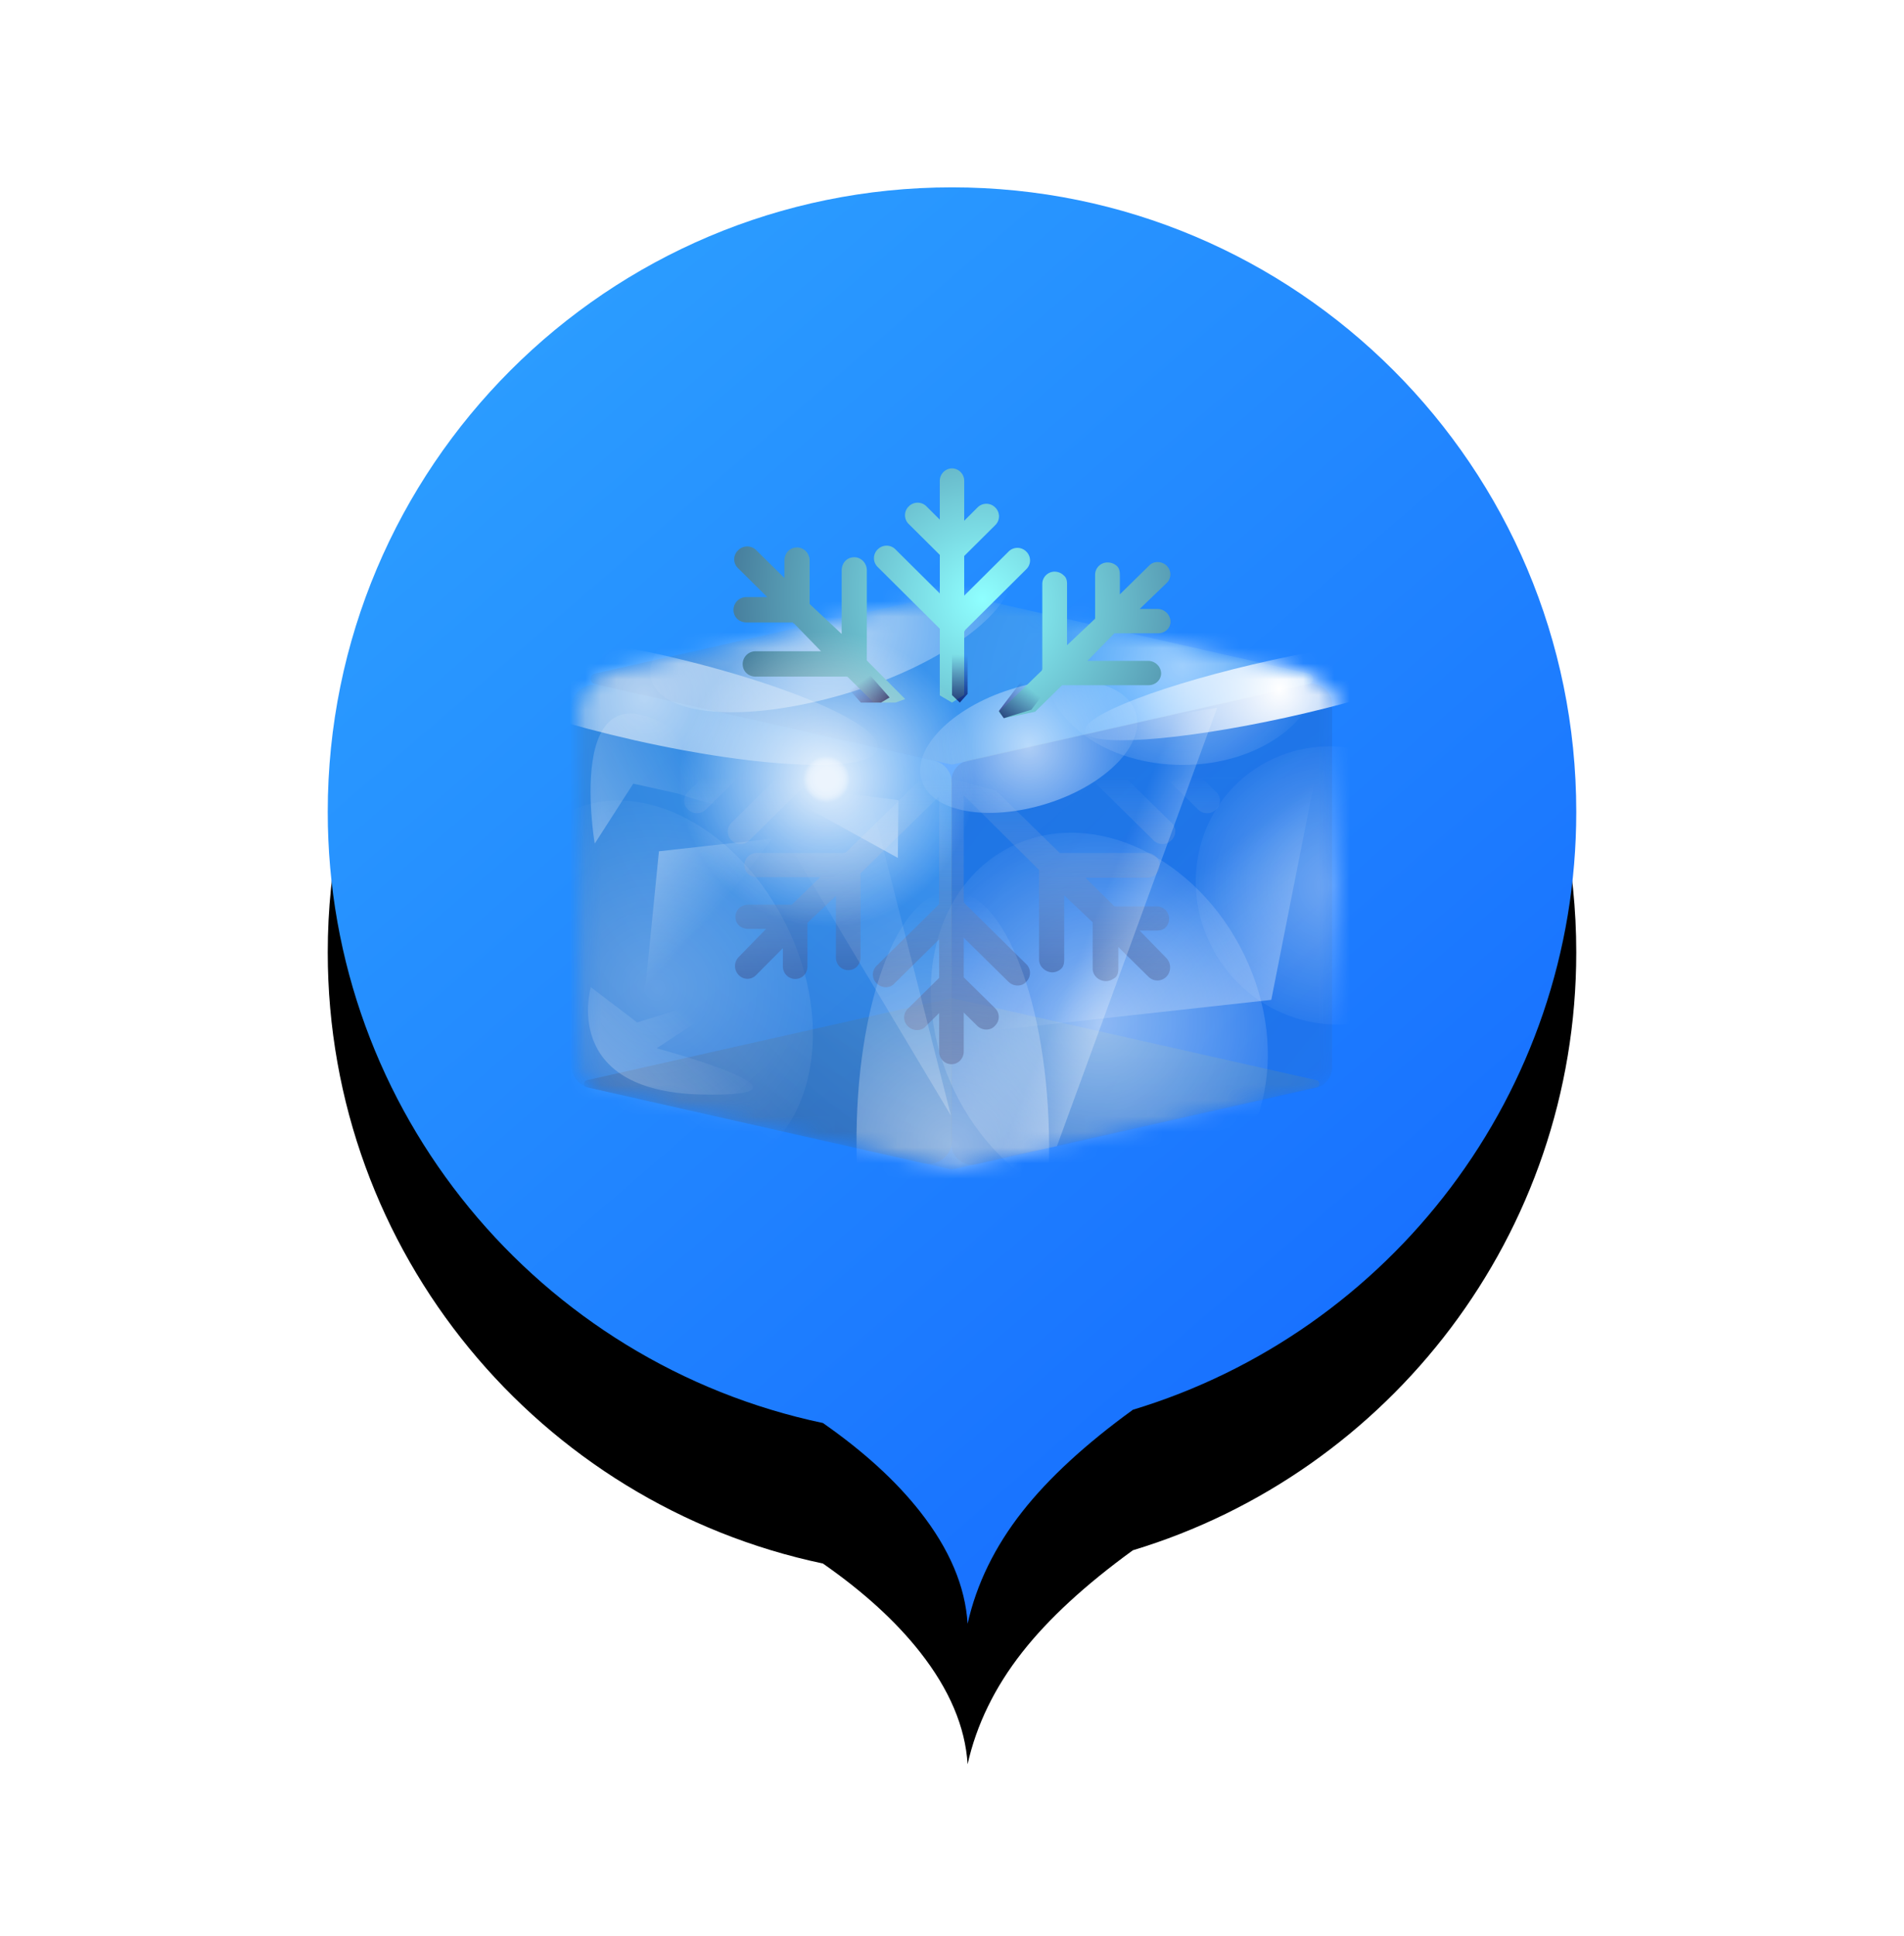 <svg xmlns="http://www.w3.org/2000/svg" xmlns:xlink="http://www.w3.org/1999/xlink" width="122" height="124" viewBox="0 0 122 124">
    <defs>
        <linearGradient id="c" x1="12.193%" x2="87.807%" y1="0%" y2="100%">
            <stop offset="0%" stop-color="#2DA1FF"/>
            <stop offset="100%" stop-color="#1468FF"/>
        </linearGradient>
        <path id="b" d="M31.727 79.143C13.605 75.333 0 59.255 0 40 0 17.909 17.909 0 40 0s40 17.909 40 40c0 18.061-11.97 33.327-28.41 38.295-3.04 2.206-5.403 4.382-7.09 6.53C42.738 87.068 41.57 89.46 41 92c-.149-2.392-1.163-4.783-3.042-7.175-1.55-1.974-3.627-3.867-6.23-5.682z"/>
        <filter id="a" width="193.8%" height="173%" x="-46.9%" y="-31%" filterUnits="objectBoundingBox">
            <feMorphology in="SourceAlpha" radius="4.5" result="shadowSpreadOuter1"/>
            <feOffset dy="9" in="shadowSpreadOuter1" result="shadowOffsetOuter1"/>
            <feGaussianBlur in="shadowOffsetOuter1" result="shadowBlurOuter1" stdDeviation="15.5"/>
            <feColorMatrix in="shadowBlurOuter1" values="0 0 0 0 0.078 0 0 0 0 0.408 0 0 0 0 1 0 0 0 0.607 0"/>
        </filter>
        <path id="d" d="M47.104 5.85l.108-.036c.357-.07.357-.599 0-.67L24.392 0h-.142L1.466 5.145c-.357.07-.357.599 0 .67l.43.07C.966 5.673.179 6.378.179 7.33v22.904c0 .6.25 1.128.787 1.375.035.035 0 .035.035.07l.108.035 11.946 2.678 11.195 2.502h.107l11.302-2.537 12.053-2.713h.072c.572-.176 1.001-.67 1.001-1.269V7.118c.036-.846-.822-1.48-1.68-1.268z"/>
        <radialGradient id="f" cx="129.991%" cy="-11.959%" r="320.552%" fx="129.991%" fy="-11.959%" gradientTransform="matrix(1 0 0 .795 0 -.025)">
            <stop offset="0%" stop-color="#75CEFC"/>
            <stop offset="100%" stop-color="#00003D"/>
        </radialGradient>
        <path id="g" d="M47.104 5.85l.108-.036c.357-.07.357-.599 0-.67L24.392 0h-.142L1.466 5.145c-.357.07-.357.599 0 .67l.43.07C.966 5.673.179 6.378.179 7.33v22.904c0 .6.25 1.128.787 1.375.035.035 0 .035.035.07l.108.035 11.946 2.678 11.195 2.502h.107l11.302-2.537 12.053-2.713h.072c.572-.176 1.001-.67 1.001-1.269V7.118c.036-.846-.822-1.48-1.68-1.268z"/>
        <radialGradient id="h" cx="248.548%" cy="176.025%" r="361.83%" fx="248.548%" fy="176.025%" gradientTransform="matrix(1 0 0 .791 0 .367)">
            <stop offset="0%" stop-color="#75CEFC"/>
            <stop offset="100%" stop-color="#00003D"/>
        </radialGradient>
        <path id="j" d="M47.104 5.85l.108-.036c.357-.07.357-.599 0-.67L24.392 0h-.142L1.466 5.145c-.357.07-.357.599 0 .67l.43.07C.966 5.673.179 6.378.179 7.33v22.904c0 .6.25 1.128.787 1.375.035.035 0 .035.035.07l.108.035 11.946 2.678 11.195 2.502h.107l11.302-2.537 12.053-2.713h.072c.572-.176 1.001-.67 1.001-1.269V7.118c.036-.846-.822-1.48-1.68-1.268z"/>
        <radialGradient id="l" cx="78.359%" cy="59.313%" r="621.699%" fx="78.359%" fy="59.313%" gradientTransform="matrix(.237 0 0 1 .598 0)">
            <stop offset="0%" stop-color="#75CEFC"/>
            <stop offset="100%" stop-color="#00003D"/>
        </radialGradient>
        <path id="m" d="M47.104 5.85l.108-.036c.357-.07.357-.599 0-.67L24.392 0h-.142L1.466 5.145c-.357.07-.357.599 0 .67l.43.07C.966 5.673.179 6.378.179 7.33v22.904c0 .6.25 1.128.787 1.375.035.035 0 .035.035.07l.108.035 11.946 2.678 11.195 2.502h.107l11.302-2.537 12.053-2.713h.072c.572-.176 1.001-.67 1.001-1.269V7.118c.036-.846-.822-1.48-1.68-1.268z"/>
        <radialGradient id="o" cx="78.346%" cy="-177.08%" r="646.61%" fx="78.346%" fy="-177.08%" gradientTransform="matrix(.233 0 0 1 .601 0)">
            <stop offset="0%" stop-color="#75CEFC"/>
            <stop offset="100%" stop-color="#00003D"/>
        </radialGradient>
        <path id="p" d="M47.104 5.85l.108-.036c.357-.07.357-.599 0-.67L24.392 0h-.142L1.466 5.145c-.357.07-.357.599 0 .67l.43.07C.966 5.673.179 6.378.179 7.33v22.904c0 .6.25 1.128.787 1.375.035.035 0 .035.035.07l.108.035 11.946 2.678 11.195 2.502h.107l11.302-2.537 12.053-2.713h.072c.572-.176 1.001-.67 1.001-1.269V7.118c.036-.846-.822-1.48-1.68-1.268z"/>
        <radialGradient id="q" cx="49.972%" cy="50.169%" r="105.735%" fx="49.972%" fy="50.169%" gradientTransform="matrix(.469 -.305 .15 .952 .19 .177)">
            <stop offset="0%" stop-color="#FFF"/>
            <stop offset="100%" stop-color="#FFF" stop-opacity="0"/>
        </radialGradient>
        <path id="s" d="M47.104 5.85l.108-.036c.357-.07.357-.599 0-.67L24.392 0h-.142L1.466 5.145c-.357.07-.357.599 0 .67l.43.07C.966 5.673.179 6.378.179 7.33v22.904c0 .6.25 1.128.787 1.375.035.035 0 .035.035.07l.108.035 11.946 2.678 11.195 2.502h.107l11.302-2.537 12.053-2.713h.072c.572-.176 1.001-.67 1.001-1.269V7.118c.036-.846-.822-1.48-1.68-1.268z"/>
        <radialGradient id="t" cx="49.991%" cy="50.068%" r="175.867%" fx="49.991%" fy="50.068%" gradientTransform="scale(.291 1) rotate(12.644 1.11 6.002)">
            <stop offset="0%" stop-color="#FFF"/>
            <stop offset="100%" stop-color="#FFF" stop-opacity="0"/>
        </radialGradient>
        <path id="v" d="M47.104 5.85l.108-.036c.357-.07.357-.599 0-.67L24.392 0h-.142L1.466 5.145c-.357.07-.357.599 0 .67l.43.07C.966 5.673.179 6.378.179 7.33v22.904c0 .6.25 1.128.787 1.375.035.035 0 .035.035.07l.108.035 11.946 2.678 11.195 2.502h.107l11.302-2.537 12.053-2.713h.072c.572-.176 1.001-.67 1.001-1.269V7.118c.036-.846-.822-1.48-1.68-1.268z"/>
        <radialGradient id="w" cx="49.909%" cy="50.133%" r="69.216%" fx="49.909%" fy="50.133%" gradientTransform="matrix(.722 0 0 1 .139 0)">
            <stop offset="0%" stop-color="#FFF"/>
            <stop offset="100%" stop-color="#FFF" stop-opacity="0"/>
        </radialGradient>
        <path id="y" d="M47.104 5.85l.108-.036c.357-.07.357-.599 0-.67L24.392 0h-.142L1.466 5.145c-.357.07-.357.599 0 .67l.43.07C.966 5.673.179 6.378.179 7.33v22.904c0 .6.25 1.128.787 1.375.035.035 0 .035.035.07l.108.035 11.946 2.678 11.195 2.502h.107l11.302-2.537 12.053-2.713h.072c.572-.176 1.001-.67 1.001-1.269V7.118c.036-.846-.822-1.48-1.68-1.268z"/>
        <radialGradient id="z" cx="49.927%" cy="50.032%" r="84.478%" fx="49.927%" fy="50.032%" gradientTransform="matrix(.583 -.305 .187 .952 .115 .176)">
            <stop offset="0%" stop-color="#FFF"/>
            <stop offset="100%" stop-color="#FFF" stop-opacity="0"/>
        </radialGradient>
        <path id="B" d="M47.104 5.85l.108-.036c.357-.07.357-.599 0-.67L24.392 0h-.142L1.466 5.145c-.357.07-.357.599 0 .67l.43.07C.966 5.673.179 6.378.179 7.33v22.904c0 .6.25 1.128.787 1.375.035.035 0 .035.035.07l.108.035 11.946 2.678 11.195 2.502h.107l11.302-2.537 12.053-2.713h.072c.572-.176 1.001-.67 1.001-1.269V7.118c.036-.846-.822-1.48-1.68-1.268z"/>
        <radialGradient id="C" cx="50.008%" cy="50.158%" r="193.398%" fx="50.008%" fy="50.158%" gradientTransform="matrix(.259 -.214 .057 .977 .342 .119)">
            <stop offset="0%" stop-color="#FFF"/>
            <stop offset="100%" stop-color="#FFF" stop-opacity="0"/>
        </radialGradient>
        <path id="E" d="M47.104 5.85l.108-.036c.357-.07.357-.599 0-.67L24.392 0h-.142L1.466 5.145c-.357.07-.357.599 0 .67l.43.07C.966 5.673.179 6.378.179 7.33v22.904c0 .6.25 1.128.787 1.375.035.035 0 .035.035.07l.108.035 11.946 2.678 11.195 2.502h.107l11.302-2.537 12.053-2.713h.072c.572-.176 1.001-.67 1.001-1.269V7.118c.036-.846-.822-1.48-1.68-1.268z"/>
        <radialGradient id="F" cx="49.955%" cy="50.038%" r="63.072%" fx="49.955%" fy="50.038%" gradientTransform="scale(-1 -.833) rotate(64.304 .876 -.845)">
            <stop offset="0%" stop-color="#FFF"/>
            <stop offset="100%" stop-color="#FFF" stop-opacity="0"/>
        </radialGradient>
        <path id="H" d="M47.104 5.85l.108-.036c.357-.07.357-.599 0-.67L24.392 0h-.142L1.466 5.145c-.357.07-.357.599 0 .67l.43.07C.966 5.673.179 6.378.179 7.33v22.904c0 .6.25 1.128.787 1.375.035.035 0 .035.035.07l.108.035 11.946 2.678 11.195 2.502h.107l11.302-2.537 12.053-2.713h.072c.572-.176 1.001-.67 1.001-1.269V7.118c.036-.846-.822-1.48-1.68-1.268z"/>
        <radialGradient id="I" cx="49.986%" cy="50.009%" r="58.444%" fx="49.986%" fy="50.009%" gradientTransform="scale(-1 -.886) rotate(64.304 .847 -.827)">
            <stop offset="0%" stop-color="#FFF"/>
            <stop offset="100%" stop-color="#FFF" stop-opacity="0"/>
        </radialGradient>
        <path id="K" d="M47.104 5.85l.108-.036c.357-.07.357-.599 0-.67L24.392 0h-.142L1.466 5.145c-.357.07-.357.599 0 .67l.43.07C.966 5.673.179 6.378.179 7.33v22.904c0 .6.25 1.128.787 1.375.035.035 0 .035.035.07l.108.035 11.946 2.678 11.195 2.502h.107l11.302-2.537 12.053-2.713h.072c.572-.176 1.001-.67 1.001-1.269V7.118c.036-.846-.822-1.48-1.68-1.268z"/>
        <radialGradient id="L" cx="49.902%" cy="49.991%" r="50.879%" fx="49.902%" fy="49.991%" gradientTransform="scale(-1 -.99) rotate(64.303 .8 -.796)">
            <stop offset="0%" stop-color="#FFF"/>
            <stop offset="100%" stop-color="#FFF" stop-opacity="0"/>
        </radialGradient>
        <path id="N" d="M47.104 5.85l.108-.036c.357-.07.357-.599 0-.67L24.392 0h-.142L1.466 5.145c-.357.07-.357.599 0 .67l.43.07C.966 5.673.179 6.378.179 7.33v22.904c0 .6.25 1.128.787 1.375.035.035 0 .035.035.07l.108.035 11.946 2.678 11.195 2.502h.107l11.302-2.537 12.053-2.713h.072c.572-.176 1.001-.67 1.001-1.269V7.118c.036-.846-.822-1.48-1.68-1.268z"/>
        <linearGradient id="P" x1="50.087%" x2="50.087%" y1="33.68%" y2="383.08%">
            <stop offset="0%" stop-color="#FFF" stop-opacity="0"/>
            <stop offset="2.987%" stop-color="#EDF0F6" stop-opacity=".03"/>
            <stop offset="11.56%" stop-color="#C0CADF" stop-opacity=".116"/>
            <stop offset="20.73%" stop-color="#98A8CA" stop-opacity=".207"/>
            <stop offset="30.36%" stop-color="#768CB9" stop-opacity=".304"/>
            <stop offset="40.59%" stop-color="#5B74AB" stop-opacity=".406"/>
            <stop offset="51.62%" stop-color="#4662A0" stop-opacity=".516"/>
            <stop offset="63.84%" stop-color="#375698" stop-opacity=".638"/>
            <stop offset="78.21%" stop-color="#2E4E93" stop-opacity=".782"/>
            <stop offset="100%" stop-color="#2B4C92"/>
        </linearGradient>
        <linearGradient id="Q" x1="49.841%" x2="49.841%" y1="39.026%" y2="633.789%">
            <stop offset="0%" stop-color="#FFF" stop-opacity="0"/>
            <stop offset="2.987%" stop-color="#EDF0F6" stop-opacity=".03"/>
            <stop offset="11.56%" stop-color="#C0CADF" stop-opacity=".116"/>
            <stop offset="20.73%" stop-color="#98A8CA" stop-opacity=".207"/>
            <stop offset="30.36%" stop-color="#768CB9" stop-opacity=".304"/>
            <stop offset="40.59%" stop-color="#5B74AB" stop-opacity=".406"/>
            <stop offset="51.62%" stop-color="#4662A0" stop-opacity=".516"/>
            <stop offset="63.84%" stop-color="#375698" stop-opacity=".638"/>
            <stop offset="78.21%" stop-color="#2E4E93" stop-opacity=".782"/>
            <stop offset="100%" stop-color="#2B4C92"/>
        </linearGradient>
        <linearGradient id="R" x1="49.912%" x2="49.912%" y1="-.685%" y2="123.225%">
            <stop offset="0%" stop-color="#FFF" stop-opacity="0"/>
            <stop offset="2.987%" stop-color="#EDF0F6" stop-opacity=".03"/>
            <stop offset="11.56%" stop-color="#C0CADF" stop-opacity=".116"/>
            <stop offset="20.73%" stop-color="#98A8CA" stop-opacity=".207"/>
            <stop offset="30.36%" stop-color="#768CB9" stop-opacity=".304"/>
            <stop offset="40.59%" stop-color="#5B74AB" stop-opacity=".406"/>
            <stop offset="51.62%" stop-color="#4662A0" stop-opacity=".516"/>
            <stop offset="63.84%" stop-color="#375698" stop-opacity=".638"/>
            <stop offset="78.21%" stop-color="#2E4E93" stop-opacity=".782"/>
            <stop offset="100%" stop-color="#2B4C92"/>
        </linearGradient>
        <linearGradient id="S" x1="50.569%" x2="50.569%" y1="26.445%" y2="413.975%">
            <stop offset="0%" stop-color="#FFF" stop-opacity="0"/>
            <stop offset="2.987%" stop-color="#EDF0F6" stop-opacity=".03"/>
            <stop offset="11.56%" stop-color="#C0CADF" stop-opacity=".116"/>
            <stop offset="20.73%" stop-color="#98A8CA" stop-opacity=".207"/>
            <stop offset="30.36%" stop-color="#768CB9" stop-opacity=".304"/>
            <stop offset="40.59%" stop-color="#5B74AB" stop-opacity=".406"/>
            <stop offset="51.62%" stop-color="#4662A0" stop-opacity=".516"/>
            <stop offset="63.84%" stop-color="#375698" stop-opacity=".638"/>
            <stop offset="78.21%" stop-color="#2E4E93" stop-opacity=".782"/>
            <stop offset="100%" stop-color="#2B4C92"/>
        </linearGradient>
        <path id="T" d="M47.104 5.85l.108-.036c.357-.07.357-.599 0-.67L24.392 0h-.142L1.466 5.145c-.357.07-.357.599 0 .67l.43.07C.966 5.673.179 6.378.179 7.33v22.904c0 .6.25 1.128.787 1.375.035.035 0 .035.035.07l.108.035 11.946 2.678 11.195 2.502h.107l11.302-2.537 12.053-2.713h.072c.572-.176 1.001-.67 1.001-1.269V7.118c.036-.846-.822-1.48-1.68-1.268z"/>
        <linearGradient id="U" x1="45.236%" x2="-9.241%" y1="46.747%" y2="72.988%">
            <stop offset="0%" stop-color="#FFF" stop-opacity="0"/>
            <stop offset="100%" stop-color="#FFF"/>
        </linearGradient>
        <path id="W" d="M47.104 5.85l.108-.036c.357-.07.357-.599 0-.67L24.392 0h-.142L1.466 5.145c-.357.07-.357.599 0 .67l.43.07C.966 5.673.179 6.378.179 7.33v22.904c0 .6.25 1.128.787 1.375.035.035 0 .035.035.07l.108.035 11.946 2.678 11.195 2.502h.107l11.302-2.537 12.053-2.713h.072c.572-.176 1.001-.67 1.001-1.269V7.118c.036-.846-.822-1.48-1.68-1.268z"/>
        <linearGradient id="X" x1="55.151%" x2="-11.478%" y1="46.91%" y2="75.561%">
            <stop offset="0%" stop-color="#FFF" stop-opacity="0"/>
            <stop offset="100%" stop-color="#FFF"/>
        </linearGradient>
        <path id="Z" d="M47.104 5.85l.108-.036c.357-.07.357-.599 0-.67L24.392 0h-.142L1.466 5.145c-.357.07-.357.599 0 .67l.43.07C.966 5.673.179 6.378.179 7.33v22.904c0 .6.25 1.128.787 1.375.035.035 0 .035.035.07l.108.035 11.946 2.678 11.195 2.502h.107l11.302-2.537 12.053-2.713h.072c.572-.176 1.001-.67 1.001-1.269V7.118c.036-.846-.822-1.48-1.68-1.268z"/>
        <linearGradient id="aa" x1="51.138%" x2="89.892%" y1="51.018%" y2="89.412%">
            <stop offset="0%" stop-color="#FFF" stop-opacity="0"/>
            <stop offset="100%" stop-color="#FFF"/>
        </linearGradient>
        <path id="ac" d="M47.104 5.85l.108-.036c.357-.07.357-.599 0-.67L24.392 0h-.142L1.466 5.145c-.357.07-.357.599 0 .67l.43.07C.966 5.673.179 6.378.179 7.33v22.904c0 .6.25 1.128.787 1.375.035.035 0 .035.035.07l.108.035 11.946 2.678 11.195 2.502h.107l11.302-2.537 12.053-2.713h.072c.572-.176 1.001-.67 1.001-1.269V7.118c.036-.846-.822-1.48-1.68-1.268z"/>
        <linearGradient id="ad" x1="41.966%" x2="90.479%" y1="28.25%" y2="91.493%">
            <stop offset="0%" stop-color="#FFF" stop-opacity="0"/>
            <stop offset="100%" stop-color="#FFF"/>
        </linearGradient>
        <path id="af" d="M47.104 5.85l.108-.036c.357-.07.357-.599 0-.67L24.392 0h-.142L1.466 5.145c-.357.07-.357.599 0 .67l.43.07C.966 5.673.179 6.378.179 7.33v22.904c0 .6.25 1.128.787 1.375.035.035 0 .035.035.07l.108.035 11.946 2.678 11.195 2.502h.107l11.302-2.537 12.053-2.713h.072c.572-.176 1.001-.67 1.001-1.269V7.118c.036-.846-.822-1.48-1.68-1.268z"/>
        <linearGradient id="ag" x1="48.978%" x2="9.535%" y1="48.82%" y2="1.956%">
            <stop offset="0%" stop-color="#FFF" stop-opacity="0"/>
            <stop offset="100%" stop-color="#FFF"/>
        </linearGradient>
        <path id="ai" d="M47.104 5.85l.108-.036c.357-.07.357-.599 0-.67L24.392 0h-.142L1.466 5.145c-.357.07-.357.599 0 .67l.43.07C.966 5.673.179 6.378.179 7.33v22.904c0 .6.25 1.128.787 1.375.035.035 0 .035.035.07l.108.035 11.946 2.678 11.195 2.502h.107l11.302-2.537 12.053-2.713h.072c.572-.176 1.001-.67 1.001-1.269V7.118c.036-.846-.822-1.48-1.68-1.268z"/>
        <linearGradient id="aj" x1="44.748%" x2="97.67%" y1="45.734%" y2="89.143%">
            <stop offset="0%" stop-color="#FFF" stop-opacity="0"/>
            <stop offset="100%" stop-color="#FFF"/>
        </linearGradient>
        <path id="al" d="M47.104 5.85l.108-.036c.357-.07.357-.599 0-.67L24.392 0h-.142L1.466 5.145c-.357.07-.357.599 0 .67l.43.07C.966 5.673.179 6.378.179 7.33v22.904c0 .6.25 1.128.787 1.375.035.035 0 .035.035.07l.108.035 11.946 2.678 11.195 2.502h.107l11.302-2.537 12.053-2.713h.072c.572-.176 1.001-.67 1.001-1.269V7.118c.036-.846-.822-1.48-1.68-1.268z"/>
        <linearGradient id="am" x1="50.505%" x2="90.109%" y1="26.516%" y2="145.069%">
            <stop offset="0%" stop-color="#FFF" stop-opacity="0"/>
            <stop offset="100%" stop-color="#FFF"/>
        </linearGradient>
        <path id="ao" d="M47.104 5.85l.108-.036c.357-.07.357-.599 0-.67L24.392 0h-.142L1.466 5.145c-.357.07-.357.599 0 .67l.43.07C.966 5.673.179 6.378.179 7.33v22.904c0 .6.25 1.128.787 1.375.035.035 0 .035.035.07l.108.035 11.946 2.678 11.195 2.502h.107l11.302-2.537 12.053-2.713h.072c.572-.176 1.001-.67 1.001-1.269V7.118c.036-.846-.822-1.48-1.68-1.268z"/>
        <radialGradient id="ap" cx="50.008%" cy="49.984%" r="132.236%" fx="50.008%" fy="49.984%" gradientTransform="matrix(-.006 -.378 1 -.002 .003 .69)">
            <stop offset="0%" stop-color="#FFF"/>
            <stop offset="100%" stop-color="#FFF" stop-opacity="0"/>
        </radialGradient>
        <radialGradient id="ar" cx="-7.845%" cy="29.343%" r="318.208%" fx="-7.845%" fy="29.343%" gradientTransform="matrix(.909 0 0 1 -.007 0)">
            <stop offset="0%" stop-color="#8FFFFF"/>
            <stop offset="100%" stop-color="#00003D"/>
        </radialGradient>
        <linearGradient id="as" x1="68.846%" x2="-15.704%" y1="38.757%" y2="141.301%">
            <stop offset="0%" stop-color="#04006A" stop-opacity="0"/>
            <stop offset="100%" stop-color="#00003D"/>
        </linearGradient>
        <radialGradient id="at" cx="148.656%" cy="31.267%" r="327.283%" fx="148.656%" fy="31.267%" gradientTransform="matrix(.909 0 0 1 .135 0)">
            <stop offset="0%" stop-color="#8FFFFF"/>
            <stop offset="100%" stop-color="#00003D"/>
        </radialGradient>
        <linearGradient id="au" x1="32.972%" x2="95.666%" y1="39.382%" y2="97.152%">
            <stop offset="0%" stop-color="#04006A" stop-opacity="0"/>
            <stop offset="100%" stop-color="#00003D"/>
        </linearGradient>
        <radialGradient id="av" cx="69.518%" cy="55.826%" r="320.244%" fx="69.518%" fy="55.826%" gradientTransform="matrix(1 0 0 .667 0 .186)">
            <stop offset="0%" stop-color="#8FFFFF"/>
            <stop offset="100%" stop-color="#00003D"/>
        </radialGradient>
        <linearGradient id="aw" x1="50.13%" x2="49.976%" y1="23.301%" y2="132.981%">
            <stop offset="0%" stop-color="#04006A" stop-opacity="0"/>
            <stop offset="100%" stop-color="#00003D"/>
        </linearGradient>
        <radialGradient id="ax" cx="50.003%" cy="49.921%" r="50.008%" fx="50.003%" fy="49.921%">
            <stop offset="0%" stop-color="#FFF"/>
            <stop offset="100%" stop-color="#FFF" stop-opacity="0"/>
        </radialGradient>
        <radialGradient id="ay" cx="48.902%" cy="49.945%" r="50.287%" fx="48.902%" fy="49.945%" gradientTransform="matrix(1 0 0 .104 0 .447)">
            <stop offset="0%" stop-color="#FFF"/>
            <stop offset="100%" stop-color="#FFF" stop-opacity="0"/>
        </radialGradient>
        <radialGradient id="az" cx="50.002%" cy="48.783%" r="50.287%" fx="50.002%" fy="48.783%" gradientTransform="matrix(0 -1 .104 0 .45 .988)">
            <stop offset="0%" stop-color="#FFF"/>
            <stop offset="100%" stop-color="#FFF" stop-opacity="0"/>
        </radialGradient>
        <radialGradient id="aA" cx="49.997%" cy="49.918%" r="7.377%" fx="49.997%" fy="49.918%" gradientTransform="matrix(.707 -.707 .707 .707 -.207 .5)">
            <stop offset="0%" stop-color="#FFF"/>
            <stop offset="100%" stop-color="#FFF" stop-opacity="0"/>
        </radialGradient>
        <radialGradient id="aB" cx="50.003%" cy="50.014%" r="7.39%" fx="50.003%" fy="50.014%" gradientTransform="scale(-.998 -1) rotate(45 1.207 -1.208)">
            <stop offset="0%" stop-color="#FFF"/>
            <stop offset="100%" stop-color="#FFF" stop-opacity="0"/>
        </radialGradient>
    </defs>
    <g fill="none" fill-rule="evenodd">
        <g transform="translate(21 12)">
            <use fill="#000" filter="url(#a)" xlink:href="#b"/>
            <use fill="url(#c)" xlink:href="#b"/>
        </g>
        <g transform="translate(37 38)">
            <mask id="e" fill="#fff">
                <use xlink:href="#d"/>
            </mask>
            <g fill="url(#f)" fill-rule="nonzero" mask="url(#e)" opacity=".4">
                <path d="M24 12.157v22.905c0 .951-.895 1.656-1.86 1.445L.786 31.679a1.48 1.48 0 0 1-1.18-1.445V7.33c0-.952.894-1.657 1.86-1.445l21.352 4.827c.68.141 1.18.74 1.18 1.445z"/>
            </g>
        </g>
        <g transform="translate(37 38)">
            <mask id="i" fill="#fff">
                <use xlink:href="#g"/>
            </mask>
            <path fill="url(#h)" fill-rule="nonzero" d="M48.356 7.118v23.257c0 .6-.429 1.163-1.037 1.304l-21.71 4.898c-.823.176-1.645-.423-1.645-1.304V12.016c0-.599.429-1.163 1.037-1.304l21.71-4.898c.858-.176 1.645.458 1.645 1.304z" mask="url(#i)" opacity=".4"/>
        </g>
        <g transform="translate(37 38)">
            <mask id="k" fill="#fff">
                <use xlink:href="#j"/>
            </mask>
            <g fill="url(#l)" fill-rule="nonzero" mask="url(#k)" opacity=".4">
                <path d="M46.854 5.814L24.071 10.96h-.143L1.108 5.814c-.357-.07-.357-.599 0-.67L23.929 0h.143l22.783 5.145c.358.07.358.599 0 .67z"/>
            </g>
        </g>
        <g transform="translate(37 38)">
            <mask id="n" fill="#fff">
                <use xlink:href="#m"/>
            </mask>
            <g fill="url(#o)" fill-rule="nonzero" mask="url(#n)" opacity=".4">
                <path d="M47.355 31.644l-23.32 5.25h-.107l-23.32-5.25c-.25-.07-.25-.388 0-.458l23.32-5.25h.107l23.32 5.25c.25.07.25.423 0 .458z"/>
            </g>
        </g>
        <g transform="translate(37 38)">
            <mask id="r" fill="#fff">
                <use xlink:href="#p"/>
            </mask>
            <path fill="url(#q)" fill-rule="nonzero" d="M4.757 5.603c-.787-2.396 3.72-6.026 10.086-8.07 6.366-2.043 12.16-1.726 12.948.67.786 2.396-3.72 6.06-10.087 8.07-6.366 2.008-12.16 1.761-12.947-.67z" mask="url(#r)" opacity=".8"/>
        </g>
        <g transform="translate(37 38)">
            <mask id="u" fill="#fff">
                <use xlink:href="#s"/>
            </mask>
            <path fill="url(#t)" fill-rule="nonzero" d="M-10.658 3.277c.357-1.515 7.332-1.268 15.594.564 8.262 1.832 14.664 4.58 14.306 6.131-.357 1.55-7.332 1.304-15.594-.563-8.262-1.868-14.664-4.581-14.306-6.132z" mask="url(#u)" opacity=".8"/>
        </g>
        <g transform="translate(37 38)">
            <mask id="x" fill="#fff">
                <use xlink:href="#v"/>
            </mask>
            <ellipse cx="38.771" cy="4.616" fill="url(#w)" fill-rule="nonzero" mask="url(#x)" opacity=".7" rx="8.834" ry="6.378"/>
        </g>
        <g transform="translate(37 38)">
            <mask id="A" fill="#fff">
                <use xlink:href="#y"/>
            </mask>
            <path fill="url(#z)" fill-rule="nonzero" d="M22.068 12.016c-.68-2.008 1.86-4.651 5.651-5.85 3.755-1.233 7.368-.563 8.047 1.445.68 2.009-1.86 4.652-5.65 5.85-3.792 1.198-7.404.564-8.048-1.445z" mask="url(#A)" opacity=".8"/>
        </g>
        <g transform="translate(37 38)">
            <mask id="D" fill="#fff">
                <use xlink:href="#B"/>
            </mask>
            <path fill="url(#C)" fill-rule="nonzero" d="M32.512 8.845c-.215-1.022 5.15-3.066 12.053-4.581 6.903-1.515 12.661-1.903 12.876-.881.214 1.022-5.15 3.066-12.053 4.58-6.903 1.516-12.662 1.904-12.876.882z" mask="url(#D)"/>
        </g>
        <g transform="translate(37 38)">
            <mask id="G" fill="#fff">
                <use xlink:href="#E"/>
            </mask>
            <path fill="url(#F)" fill-rule="nonzero" d="M10.551 36.648C5.937 38.798-.25 35.45-3.29 29.178c-3.04-6.273-1.716-13.11 2.898-15.259 4.613-2.15 10.801 1.198 13.841 7.47 3.04 6.273 1.717 13.11-2.897 15.259z" mask="url(#G)" opacity=".5"/>
        </g>
        <g transform="translate(37 38)">
            <mask id="J" fill="#fff">
                <use xlink:href="#H"/>
            </mask>
            <path fill="url(#I)" fill-rule="nonzero" d="M38.914 38.903c-5.115 2.396-11.732-.74-14.772-7.048-3.04-6.307-1.323-13.32 3.827-15.716 5.115-2.396 11.732.74 14.772 7.048 3.04 6.307 1.287 13.32-3.827 15.716z" mask="url(#J)" opacity=".7"/>
        </g>
        <g transform="translate(37 38)">
            <mask id="M" fill="#fff">
                <use xlink:href="#K"/>
            </mask>
            <path fill="url(#L)" fill-rule="nonzero" d="M52.326 26.816c-4.363 2.044-9.657.07-11.803-4.405-2.146-4.475-.357-9.76 4.042-11.804 4.4-2.044 9.657-.07 11.803 4.404 2.146 4.476.322 9.761-4.042 11.805z" mask="url(#M)" opacity=".6"/>
        </g>
        <g transform="translate(37 38)">
            <mask id="O" fill="#fff">
                <use xlink:href="#N"/>
            </mask>
            <g fill-rule="nonzero" mask="url(#O)">
                <path fill="url(#P)" d="M3.863.775L3.147.07.322 2.361h1.18l-.858.846a.78.78 0 0 0 0 1.127.807.807 0 0 0 1.144 0l2.003-1.973h2.504L3.434 5.18a.78.78 0 0 0 0 1.128.807.807 0 0 0 1.144 0L8.584 2.36h.536L5.794.775H3.863z" transform="translate(6.438 9.514)"/>
                <path fill="url(#Q)" d="M36.124.775h-1.073l-3.505 1.797 1.788 1.762a.807.807 0 0 0 1.145 0 .826.826 0 0 0 .25-.564.696.696 0 0 0-.25-.563l-.859-.846h2.504c.465 0 .823-.352.823-.775a.803.803 0 0 0-.823-.81z" transform="translate(6.438 9.514)"/>
                <path fill="url(#R)" d="M15.415 2.537l-4.65 4.546c-.07 0-.142.035-.178.035H5.079c-.465 0-.823.352-.823.775 0 .458.358.776.823.776H9.12L7.296 10.43H4.507c-.465 0-.823.353-.823.776 0 .458.358.775.823.775H5.65L3.9 13.778a.82.82 0 0 0 0 1.163.765.765 0 0 0 1.108 0l1.717-1.727v1.163c0 .458.358.81.787.81.465 0 .787-.352.787-.81v-2.784l1.824-1.726v3.946c0 .458.358.81.787.81.465 0 .787-.352.787-.81V8.422l5.043-4.933v6.906l-4.006 3.947a.78.78 0 0 0 0 1.128.85.85 0 0 0 .572.246c.215 0 .43-.07.572-.246l2.862-2.82v2.467l-2.003 1.973a.78.78 0 0 0 0 1.128.85.85 0 0 0 .572.247c.215 0 .43-.07.572-.247l.859-.846v2.467c0 .458.357.81.787.81.429 0 .786-.352.786-.81v-2.502l.859.846a.85.85 0 0 0 .572.247c.215 0 .43-.071.572-.247a.78.78 0 0 0 0-1.128l-2.003-1.973v-2.537l2.862 2.819a.85.85 0 0 0 .572.246c.215 0 .43-.07.572-.246a.78.78 0 0 0 0-1.128l-3.934-3.876c0-.035-.072-.07-.072-.141v-6.8l4.829 4.791v5.744c0 .458.43.81.858.81a.85.85 0 0 0 .573-.246c.143-.14.178-.352.178-.564V9.831l1.824 1.727v2.96c0 .458.394.81.859.81.214 0 .429-.105.608-.246.143-.141.179-.352.179-.564v-1.374l1.931 1.903a.807.807 0 0 0 1.145 0 .864.864 0 0 0 0-1.198l-1.717-1.762h1.073c.214 0 .429-.036.572-.177a.826.826 0 0 0 .25-.563.803.803 0 0 0-.822-.81h-2.683l-1.86-1.833h3.935a.82.82 0 0 0 .572-.212.826.826 0 0 0 .25-.563.803.803 0 0 0-.822-.81h-5.58l-4.077-3.983-2.826-.775-2.146.176z" transform="translate(6.438 9.514)"/>
                <path fill="url(#S)" d="M26.467.705c-.036 0-.071.07-.143.07h-.715l-1.36 1.586h2.218l4.006 3.947a.807.807 0 0 0 1.145 0 .826.826 0 0 0 .25-.564.696.696 0 0 0-.25-.564l-2.862-2.819h.572L26.468.705z" transform="translate(6.438 9.514)"/>
            </g>
        </g>
        <g transform="translate(37 38)">
            <mask id="V" fill="#fff">
                <use xlink:href="#T"/>
            </mask>
            <path fill="url(#U)" fill-rule="nonzero" d="M1.109 16.033S-1.145 2.925 7.368 9.585c8.512 6.66-.93 3.242-.93 3.242l-2.861-.635-2.468 3.841z" mask="url(#V)" opacity=".6"/>
        </g>
        <g transform="translate(37 38)">
            <mask id="Y" fill="#fff">
                <use xlink:href="#W"/>
            </mask>
            <path fill="url(#X)" fill-rule="nonzero" d="M.858 25.23s-1.967 6.625 7.01 6.872c8.978.211-2.79-2.96-2.79-2.96l5.867-3.876-7.118 2.22L.858 25.23z" mask="url(#Y)" opacity=".6"/>
        </g>
        <g transform="translate(37 38)">
            <mask id="ab" fill="#fff">
                <use xlink:href="#Z"/>
            </mask>
            <path fill="url(#aa)" fill-rule="nonzero" d="M47.283 11.734l-2.825 14.307-18.885 2.079z" mask="url(#ab)" opacity=".6"/>
        </g>
        <g transform="translate(37 38)">
            <mask id="ae" fill="#fff">
                <use xlink:href="#ac"/>
            </mask>
            <path fill="url(#ad)" fill-rule="nonzero" d="M20.566 13.25l-.036 3.7-8.763-4.828z" mask="url(#ae)" opacity=".6"/>
        </g>
        <g transform="translate(37 38)">
            <mask id="ah" fill="#fff">
                <use xlink:href="#af"/>
            </mask>
            <path fill="url(#ag)" fill-rule="nonzero" d="M12.482 15.716l-7.26.81L4.22 26.606z" mask="url(#ah)" opacity=".6"/>
        </g>
        <g transform="translate(37 38)">
            <mask id="ak" fill="#fff">
                <use xlink:href="#ai"/>
            </mask>
            <path fill="url(#aj)" fill-rule="nonzero" d="M40.988 7.33L26.932 9.655l-.036 26.57 3.827-.81z" mask="url(#ak)"/>
        </g>
        <g transform="translate(37 38)">
            <mask id="an" fill="#fff">
                <use xlink:href="#al"/>
            </mask>
            <path fill="url(#am)" fill-rule="nonzero" d="M8.37 7.435l9.513 2.15 6.045 23.856z" mask="url(#an)" opacity=".6"/>
        </g>
        <g transform="translate(37 38)">
            <mask id="aq" fill="#fff">
                <use xlink:href="#ao"/>
            </mask>
            <path fill="url(#ap)" fill-rule="nonzero" d="M24.142 51.694c-3.397.036-6.223-7.259-6.259-16.28-.071-9.02 2.647-16.35 6.08-16.35 3.398-.035 6.224 7.259 6.26 16.28.071 9.02-2.647 16.315-6.08 16.35z" mask="url(#aq)" opacity=".7"/>
        </g>
        <path fill="url(#ar)" fill-rule="nonzero" d="M29.327 15.584l1.727-1.697h5.536c.458 0 .81-.346.81-.761a.81.81 0 0 0-.246-.555.84.84 0 0 0-.564-.242h-3.914l1.728-1.766h2.785c.458 0 .811-.312.811-.762a.81.81 0 0 0-.247-.554.84.84 0 0 0-.564-.243h-1.163l1.727-1.662a.764.764 0 0 0 0-1.108c-.317-.312-.846-.312-1.128 0l-1.869 1.835V6.823c0-.208-.035-.416-.176-.555a.858.858 0 0 0-.6-.242.79.79 0 0 0-.81.797v2.805l-1.798 1.697V7.41c0-.208-.035-.415-.212-.554a.84.84 0 0 0-.564-.242.79.79 0 0 0-.81.796v5.368c0 .07 0 .104-.036.173L27 15.62l.353.381 1.974-.416z" transform="translate(37 30)"/>
        <path fill="url(#as)" fill-rule="nonzero" d="M27 15.542l.316.458 1.768-.542L30 14.25c-.347-.458-.695-.917-1.074-1.25L27 15.542z" transform="translate(37 30)"/>
        <path fill="url(#at)" fill-rule="nonzero" d="M21 14.778l-2.457-2.474V6.542c0-.48-.366-.85-.806-.85-.477 0-.807.37-.807.85v4.063l-2.053-1.92v-2.77c0-.481-.367-.85-.807-.85-.477 0-.807.369-.807.85v1.107L11.467 5.25a.815.815 0 0 0-1.174 0 .786.786 0 0 0 0 1.145l1.87 1.847h-1.32a.825.825 0 0 0-.843.813c0 .48.367.812.843.812h2.97c0 .222 0 .037.037.037l1.76 1.81h-4.18a.825.825 0 0 0-.843.812c0 .48.366.813.843.813h5.793c.037 0 .074 0 .11.037L18.983 15h1.394l.623-.222z" transform="translate(37 30)"/>
        <path fill="url(#au)" fill-rule="nonzero" d="M18.534 13c-.477.367-.989.49-1.534.694L18.16 15h1.295l.545-.327L18.534 13z" transform="translate(37 30)"/>
        <path fill="url(#av)" fill-rule="nonzero" d="M24.782 14.506v-4.024c0-.035.035-.07.07-.14l3.908-3.883a.785.785 0 0 0 0-1.13.797.797 0 0 0-1.137 0l-2.841 2.824V5.612l1.989-1.977a.785.785 0 0 0 0-1.13.797.797 0 0 0-1.137 0l-.852.848V.812A.794.794 0 0 0 24 0a.794.794 0 0 0-.782.812v2.47l-.852-.847a.797.797 0 0 0-1.137 0 .785.785 0 0 0 0 1.13l1.99 1.976v2.47l-2.842-2.823a.797.797 0 0 0-1.137 0 .785.785 0 0 0 0 1.13l3.978 3.953v4.27L24 15l.782-.494z" transform="translate(37 30)"/>
        <path fill="url(#aw)" fill-rule="nonzero" d="M24.66 11.37c-.228.074-.524-.037-.66-.185v3.334l.5.481.5-.556V11c-.09.222-.227.37-.34.37z" transform="translate(37 30)"/>
        <g fill-rule="nonzero" opacity=".9" transform="translate(39 36)">
            <circle cx="13.965" cy="13.93" r="9.485" fill="url(#ax)"/>
            <ellipse cx="13.965" cy="13.93" fill="url(#ay)" rx="1.435" ry="13.755"/>
            <ellipse cx="13.965" cy="13.93" fill="url(#az)" rx="13.755" ry="1.435"/>
            <path fill="url(#aA)" d="M12.95 14.945C7.56 9.555 3.675 4.76 4.235 4.2c.56-.56 5.355 3.325 10.745 8.715 5.39 5.39 9.275 10.185 8.715 10.745-.56.56-5.39-3.36-10.745-8.715z"/>
            <path fill="url(#aB)" d="M14.98 14.945c-5.355 5.355-10.185 9.24-10.745 8.68-.56-.56 3.325-5.355 8.715-10.745 5.39-5.39 10.185-9.24 10.745-8.68.56.56-3.325 5.355-8.715 10.745z"/>
        </g>
    </g>
</svg>
